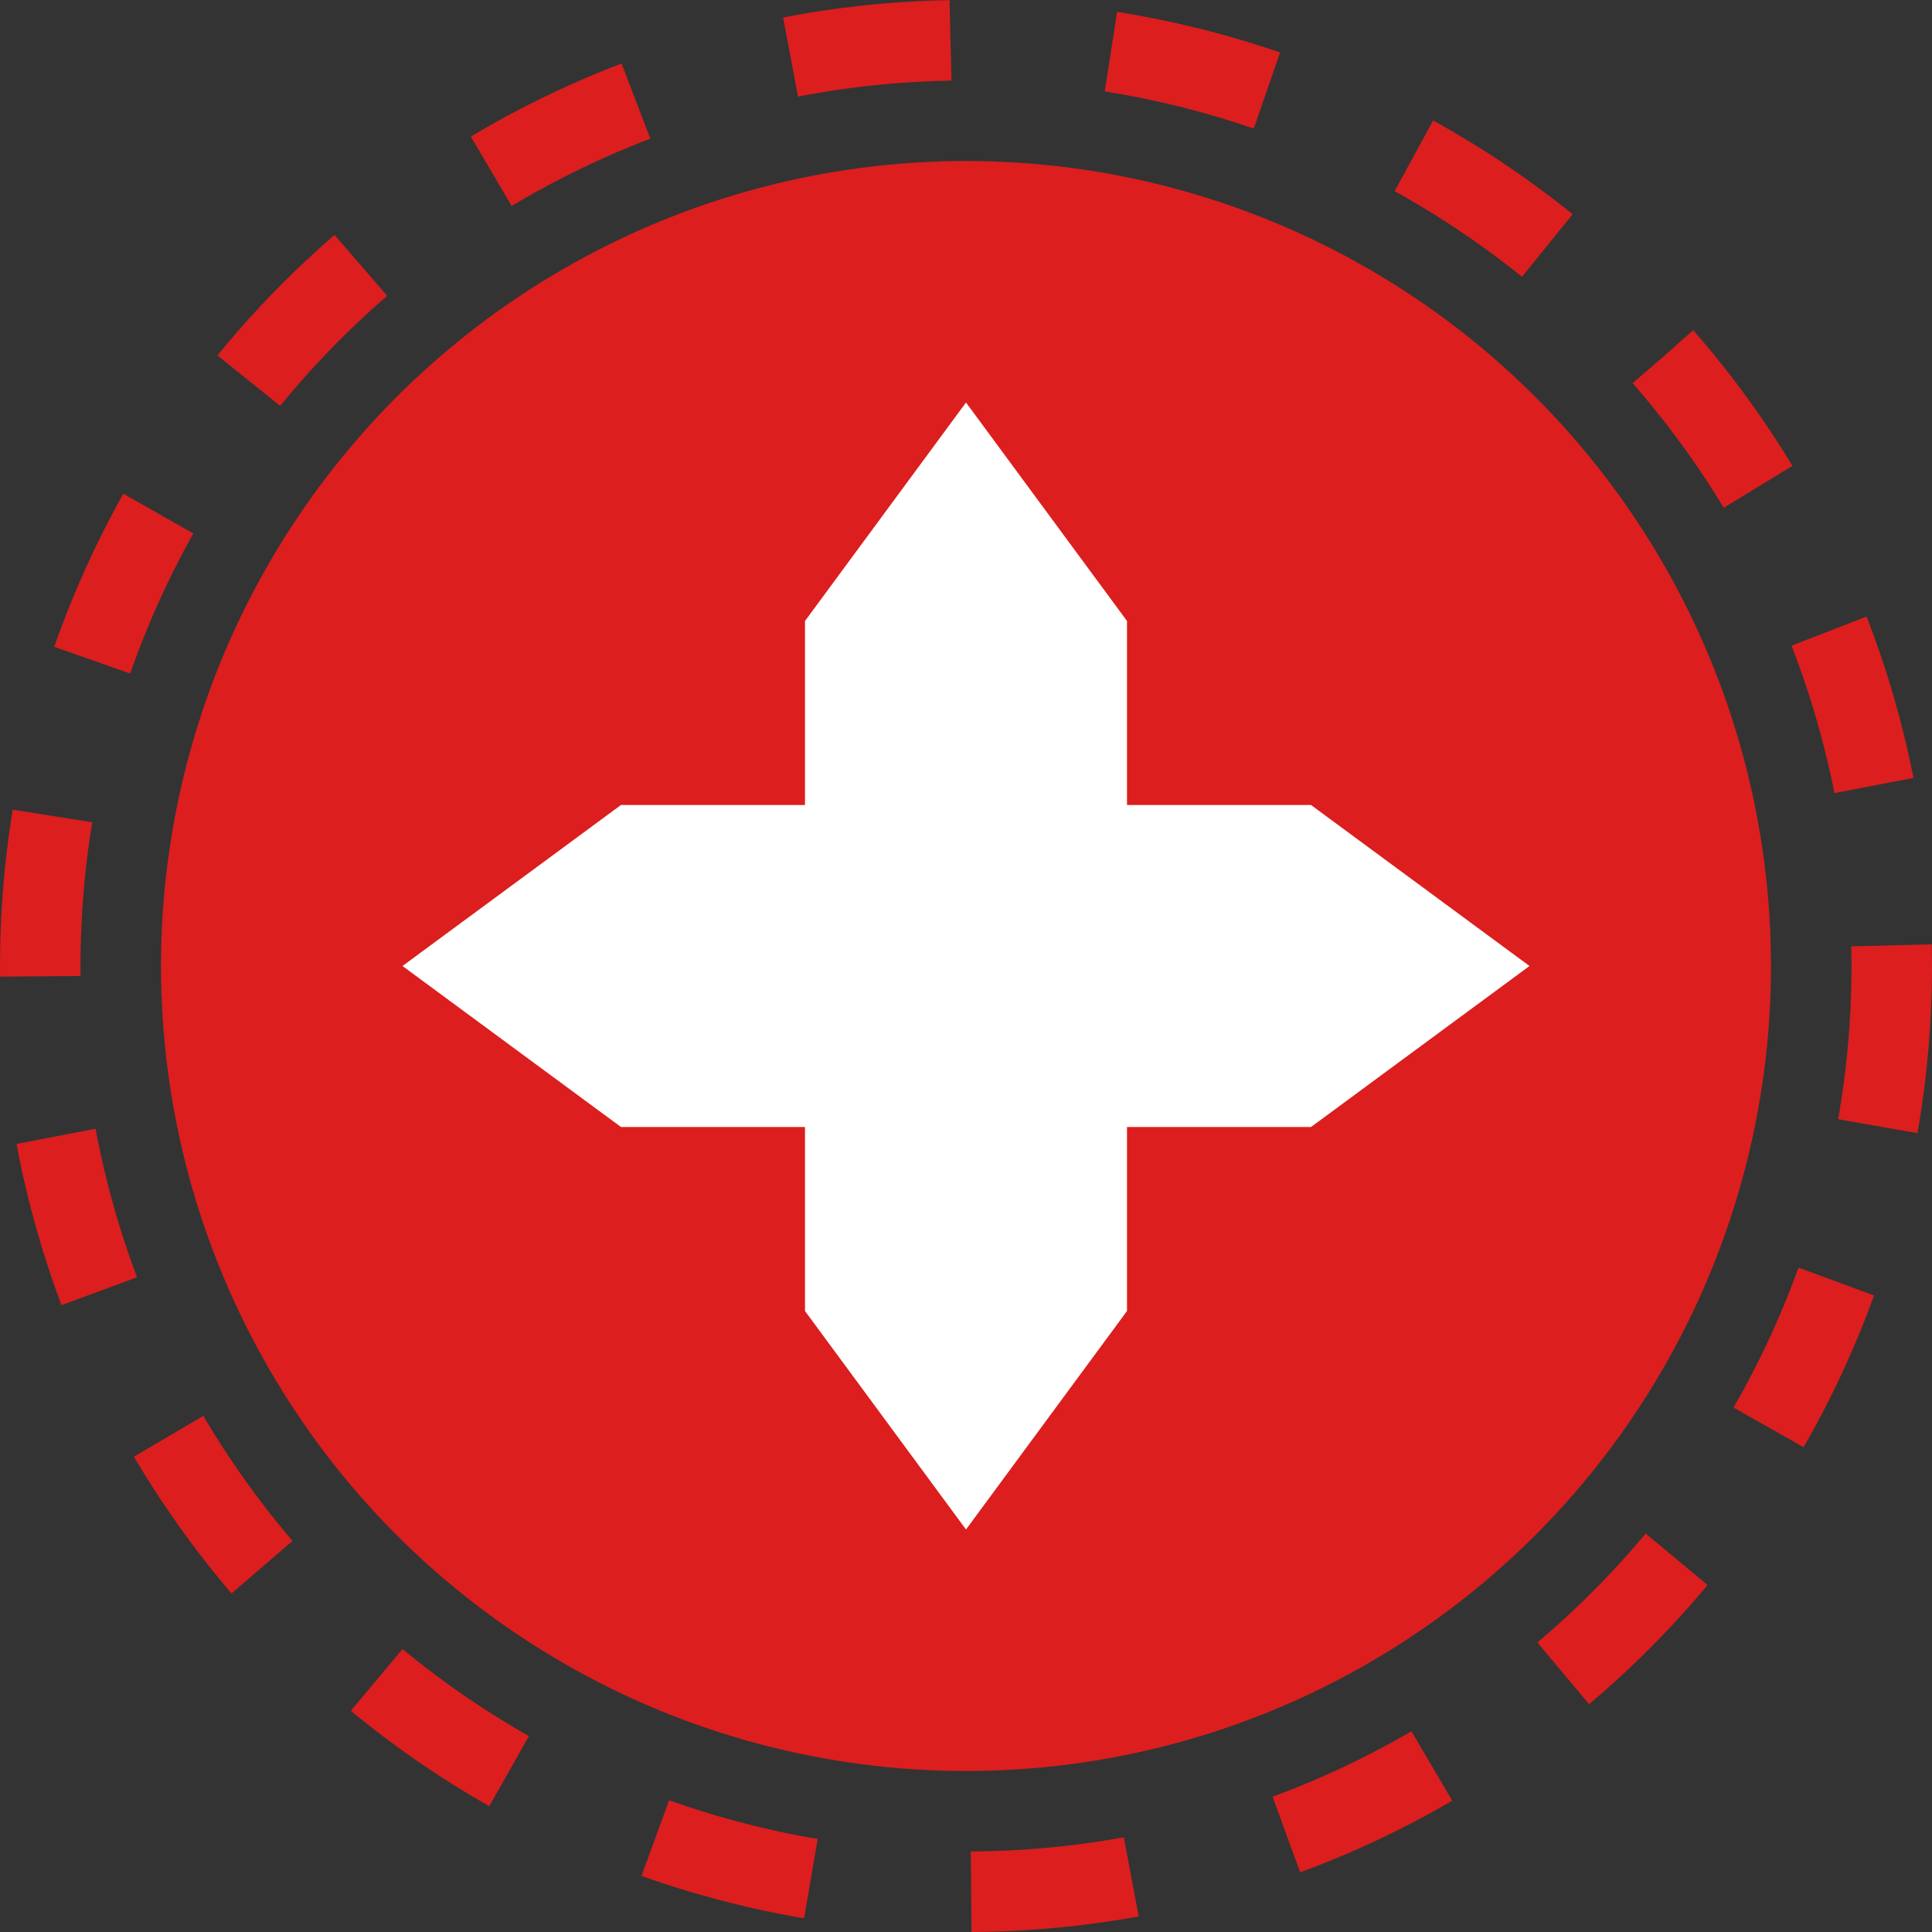 <svg width="24" height="24" viewBox="0 0 24 24" fill="none" xmlns="http://www.w3.org/2000/svg">
<rect x="0" y="0" width="24" height="24" fill="#333333" stroke="none"/>
<circle cx="12" cy="12" r="10" fill="#DC1E1E"/>
<circle cx="12" cy="12" r="11.5" stroke="#DC1E1E" stroke-dasharray="2 2"/>
<path d="M10 7.714L12 5L14 7.714V16.286L12 19L10 16.286V7.714Z" fill="white"/>
<path d="M16.286 10L19 12L16.286 14L7.714 14L5 12L7.714 10L16.286 10Z" fill="white"/>
</svg>
